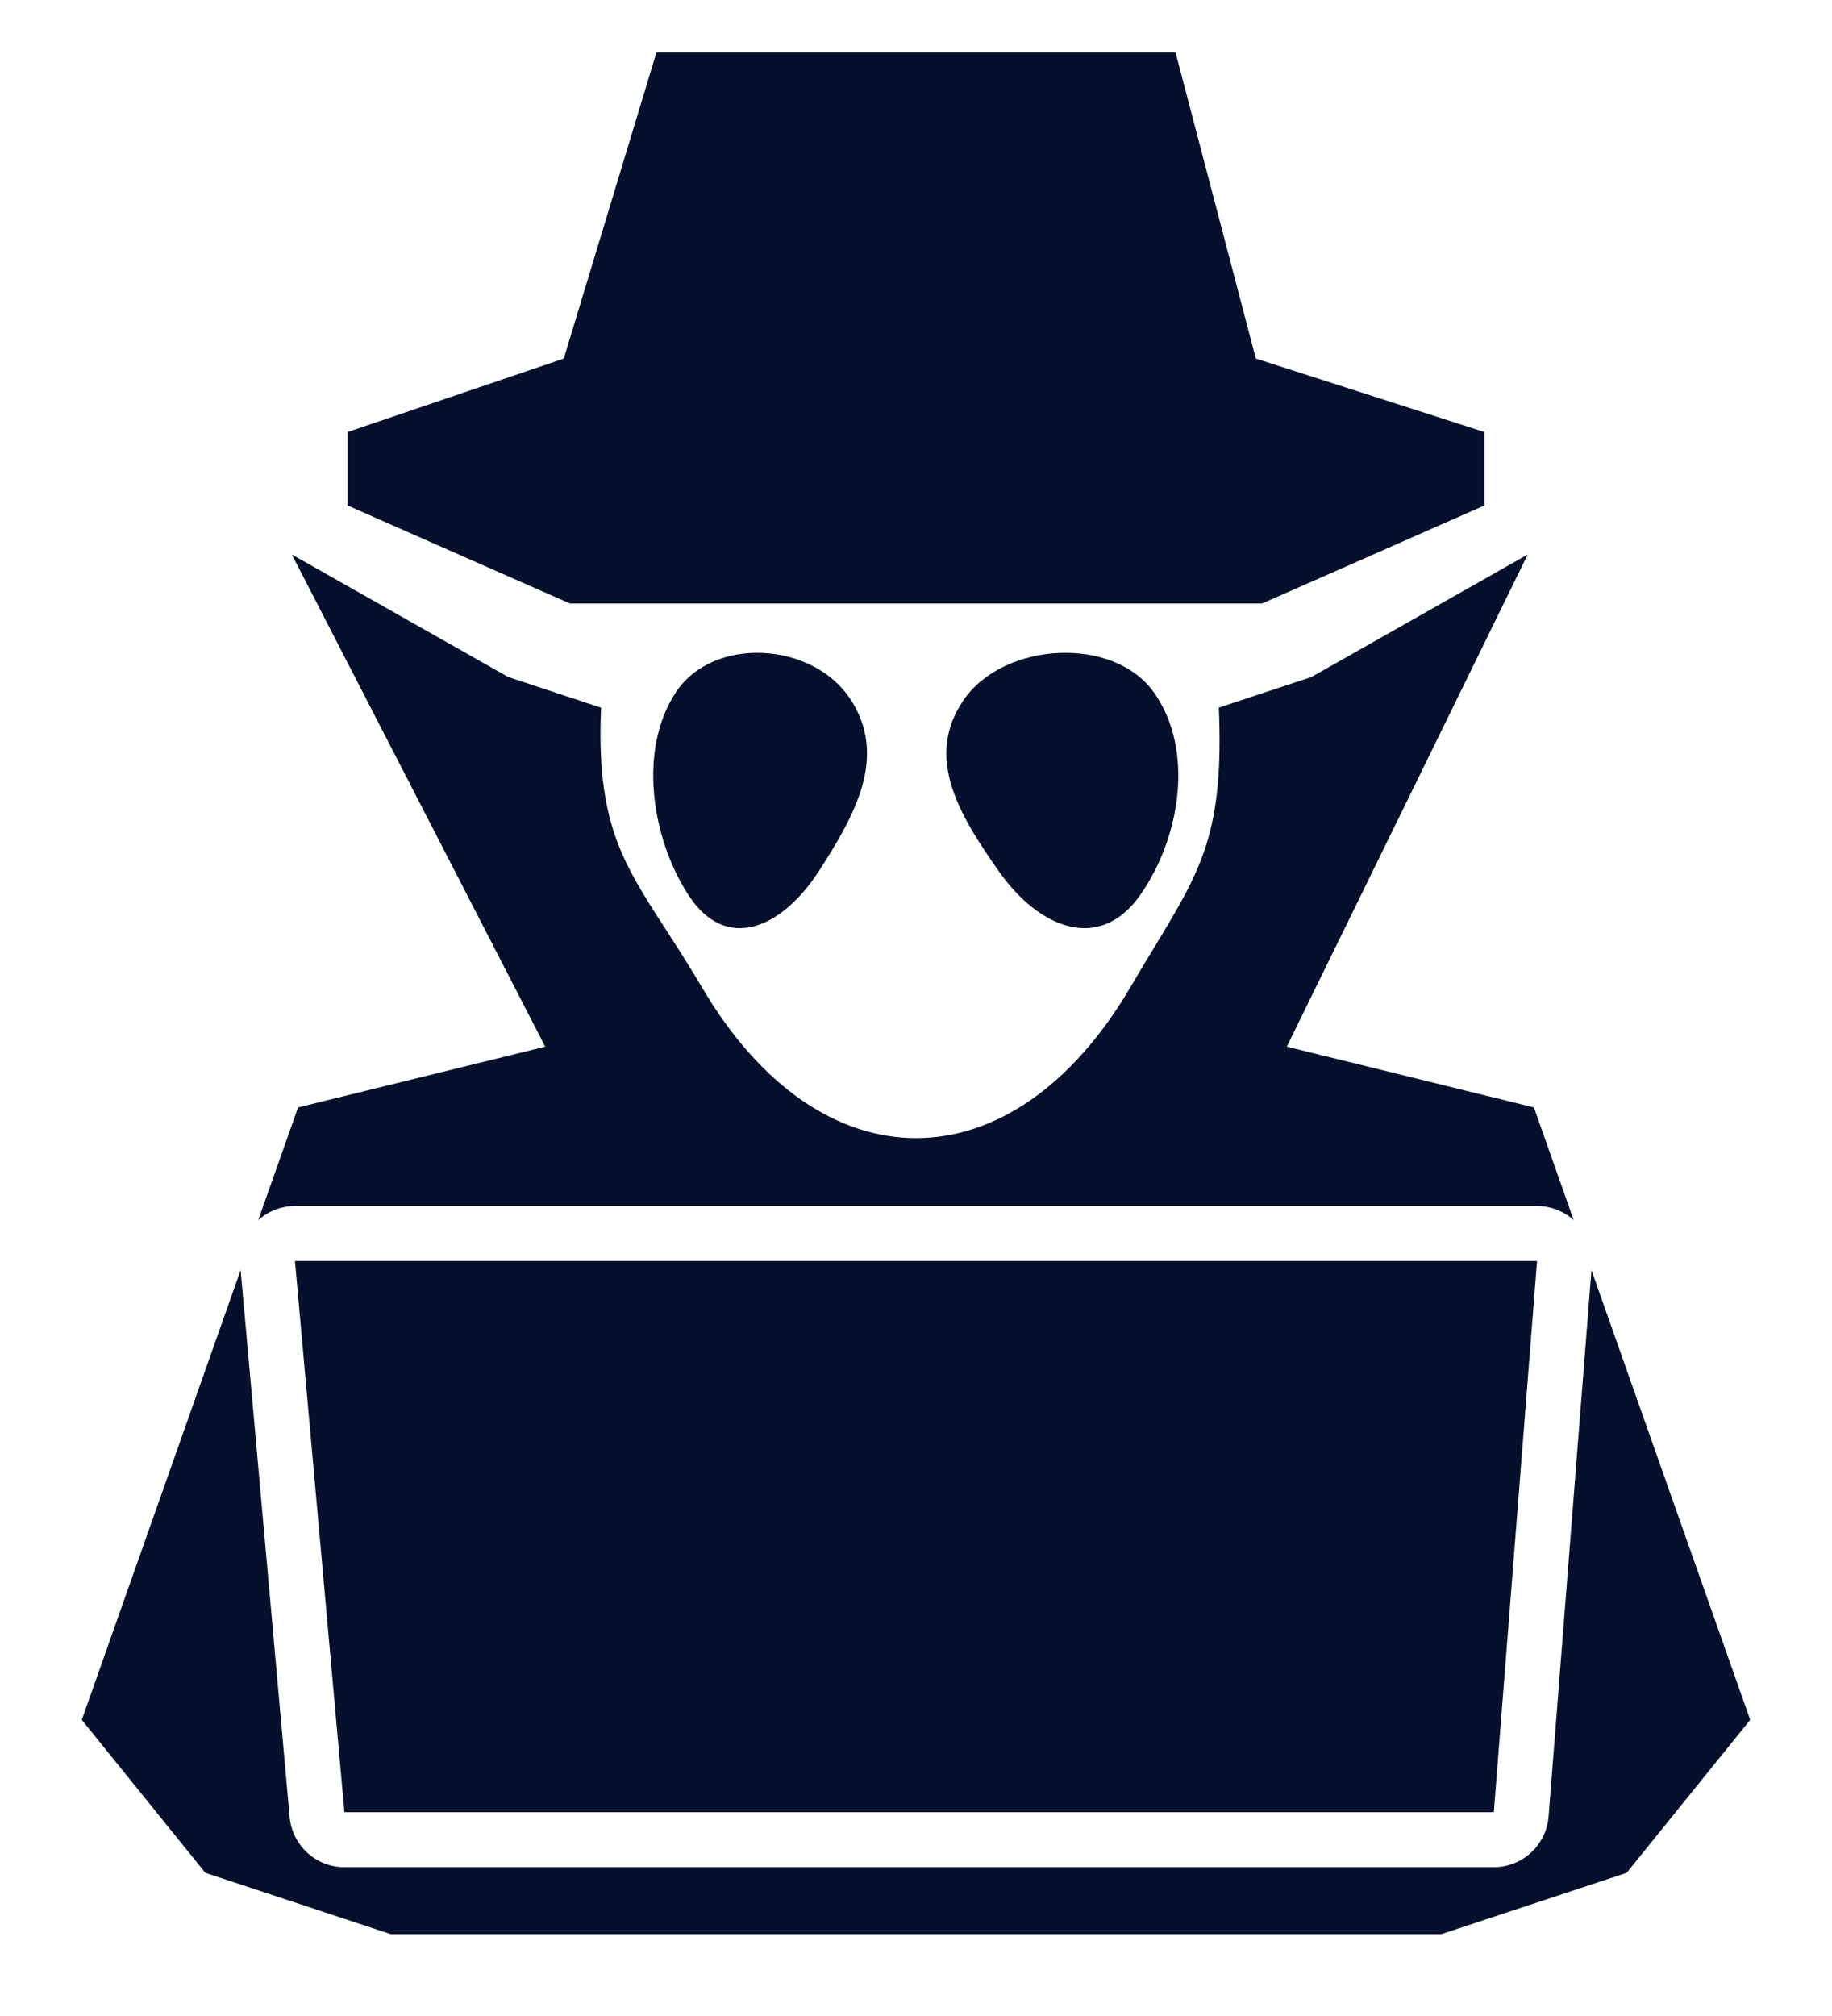 <svg width="20" height="22" viewBox="0 0 20 22" fill="none" xmlns="http://www.w3.org/2000/svg">
<path d="M3.22 13.761H16.78L16.308 19.776H3.76L3.22 13.761Z" fill="#06102D"/>
<path d="M6.559 7.722L5.548 7.388L3.186 6.051L5.952 11.422L3.254 12.085L2.819 13.315C2.929 13.216 3.072 13.161 3.22 13.161H16.78C16.928 13.161 17.071 13.216 17.18 13.315L16.746 12.085L14.048 11.422L16.678 6.051L14.317 7.388L13.306 7.722C13.362 9.083 13.12 9.481 12.594 10.35C12.515 10.48 12.43 10.62 12.339 10.776C11.048 12.968 8.954 12.968 7.664 10.776C7.521 10.534 7.388 10.328 7.268 10.142C6.793 9.408 6.508 8.97 6.562 7.722H6.559Z" fill="#06102D"/>
<path d="M0.893 18.768L2.627 13.86L3.162 19.829C3.19 20.139 3.449 20.376 3.76 20.376H16.308C16.621 20.376 16.881 20.135 16.906 19.823L17.374 13.861L19.107 18.768L17.758 20.438L15.734 21.107H4.266L2.242 20.438L0.893 18.768Z" fill="#06102D"/>
<path fill-rule="evenodd" clip-rule="evenodd" d="M3.876 14.361L4.308 19.176H15.753L16.131 14.361H3.876ZM10.526 17.289C10.815 17.002 10.815 16.537 10.526 16.25C10.236 15.964 9.767 15.964 9.477 16.25C9.188 16.537 9.188 17.002 9.477 17.289C9.767 17.576 10.236 17.576 10.526 17.289Z" fill="#06102D"/>
<path d="M10.526 16.25C10.815 16.537 10.815 17.002 10.526 17.289C10.236 17.576 9.767 17.576 9.477 17.289C9.188 17.002 9.188 16.537 9.477 16.25C9.767 15.964 10.236 15.964 10.526 16.25Z" fill="#06102D"/>
<path d="M9.283 7.627C9.691 8.254 9.342 8.883 8.938 9.509C8.53 10.136 7.926 10.395 7.518 9.771C7.11 9.145 6.967 8.184 7.375 7.56C7.782 6.934 8.876 7.003 9.283 7.63V7.627Z" fill="#06102D"/>
<path d="M10.528 7.627C10.087 8.254 10.464 8.883 10.905 9.509C11.346 10.136 12.004 10.395 12.445 9.771C12.887 9.145 13.041 8.184 12.6 7.56C12.159 6.934 10.967 7.003 10.526 7.63L10.528 7.627Z" fill="#06102D"/>
<path d="M3.794 5.516V4.715L6.155 3.913L7.167 0.571H12.833L13.71 3.913L16.206 4.715V5.516L13.778 6.586H6.222L3.794 5.516Z" fill="#06102D"/>
</svg>

